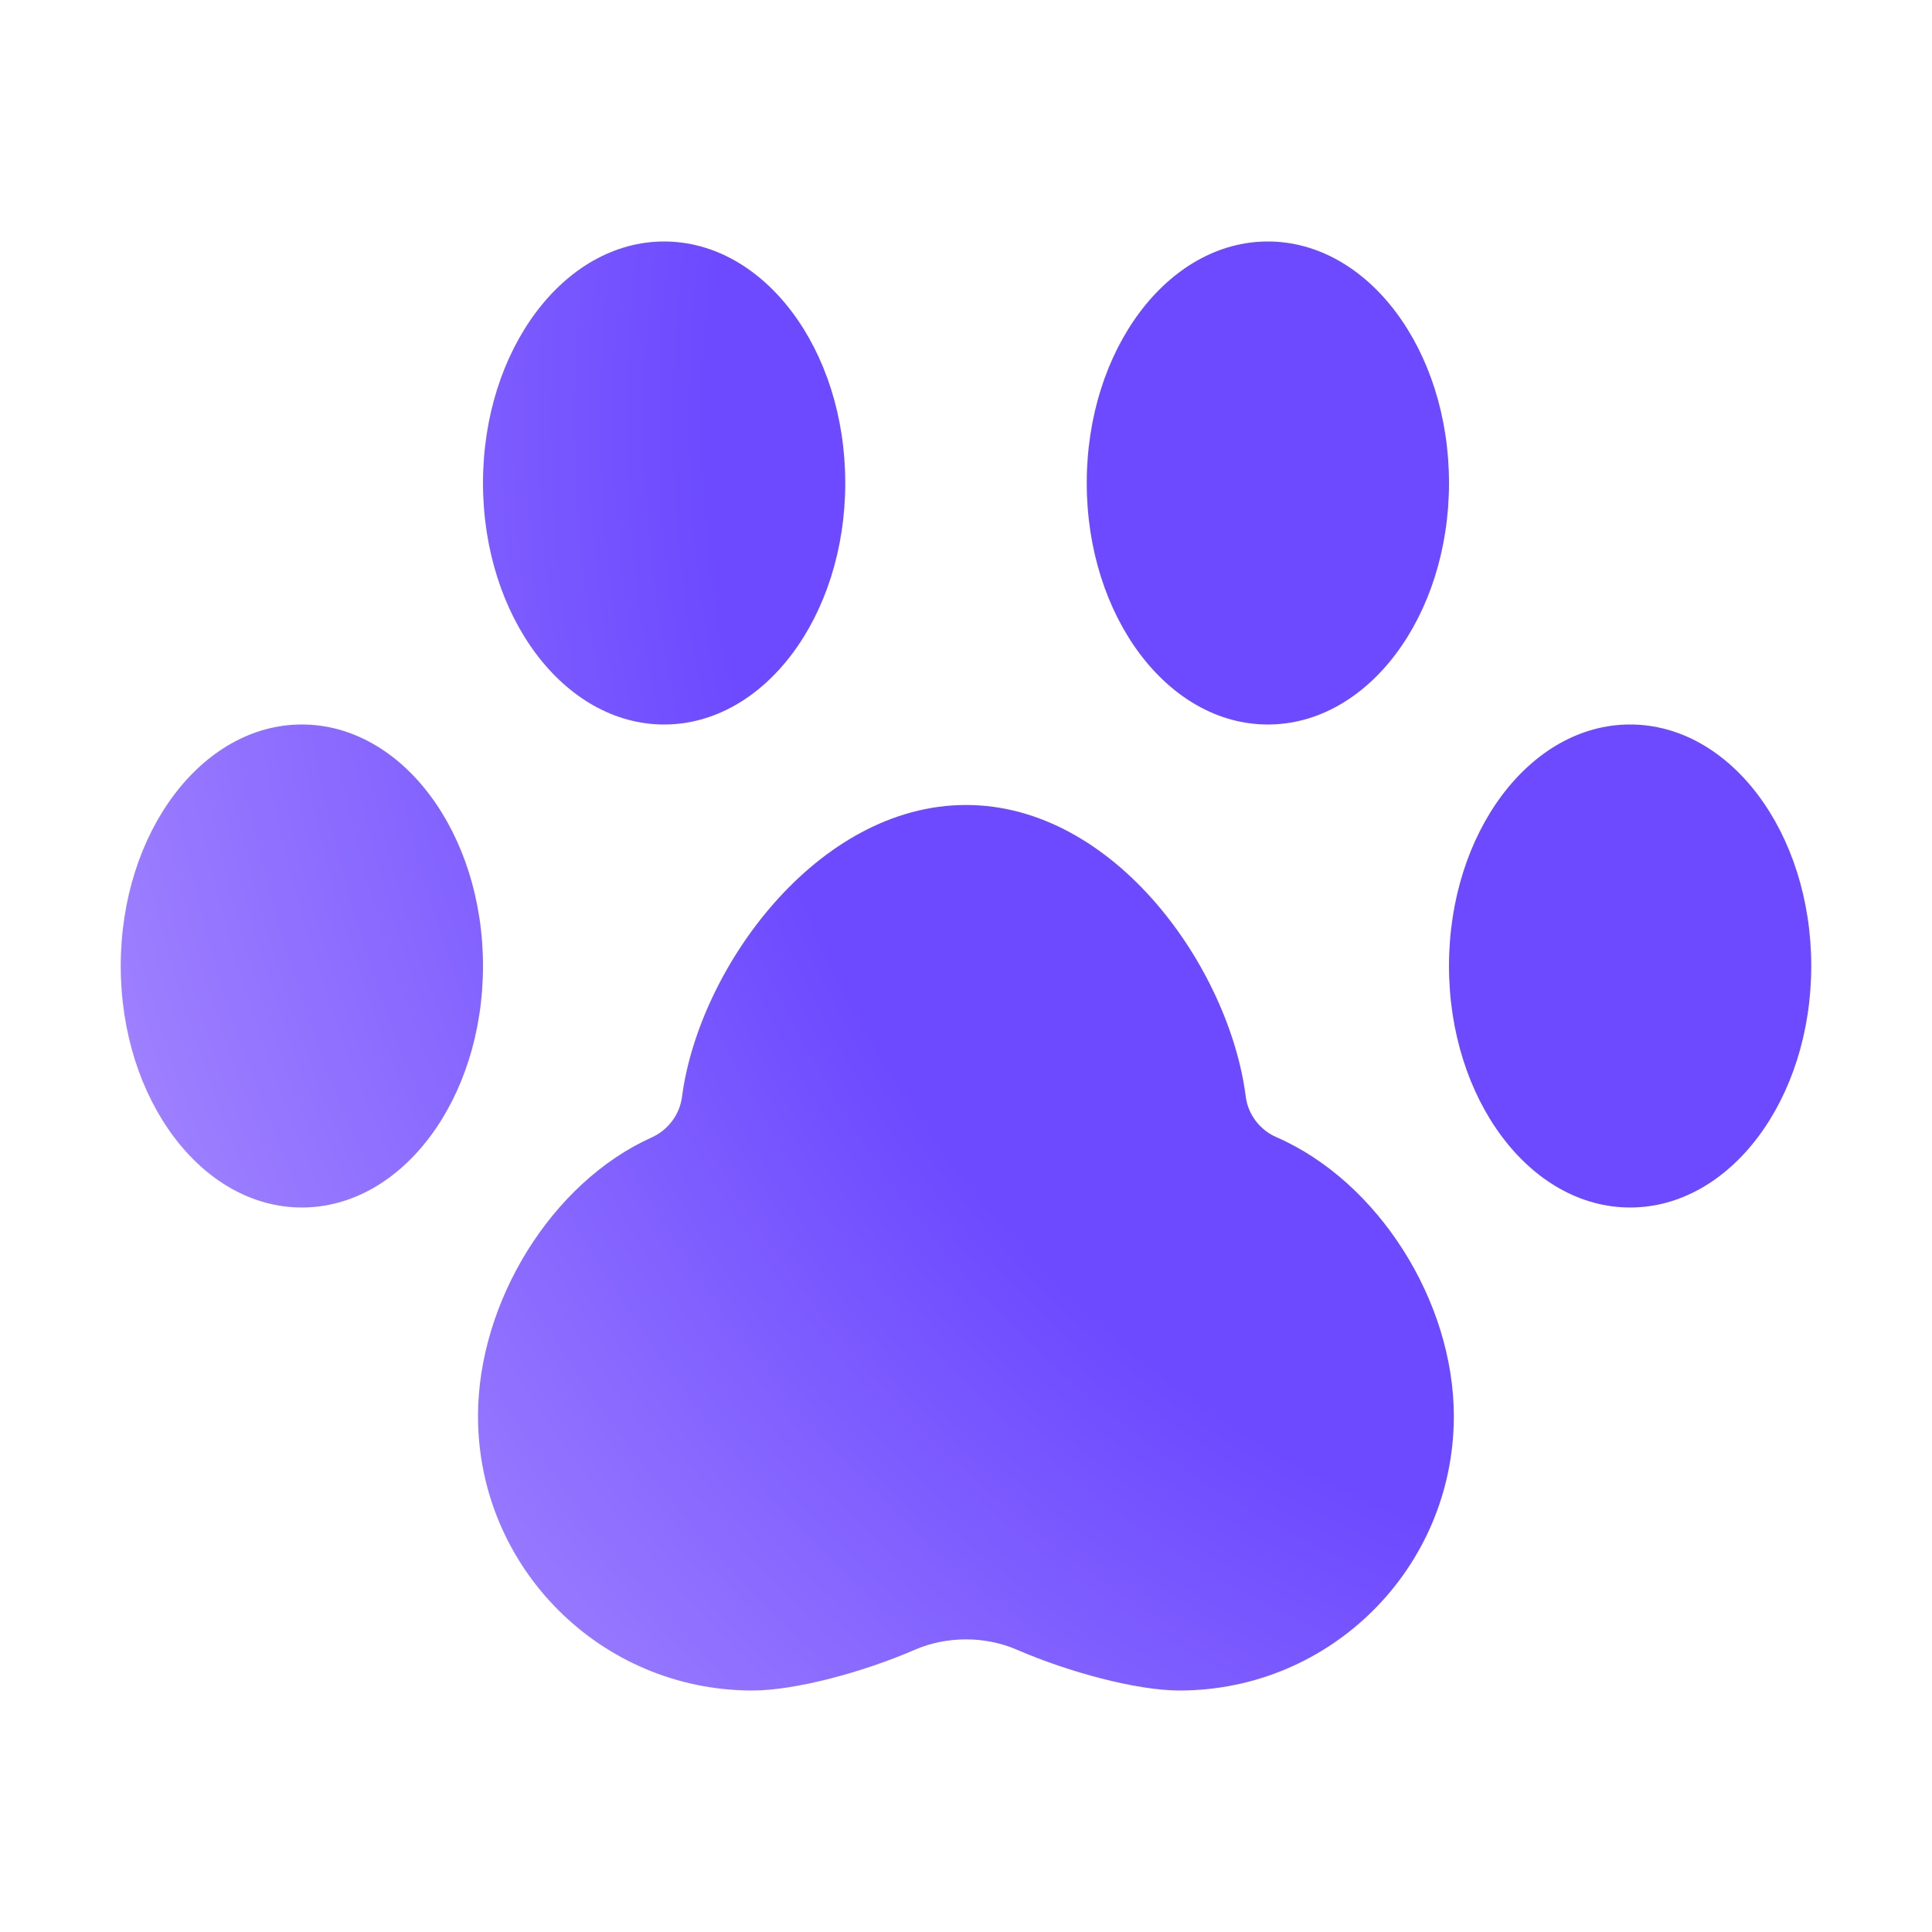 <svg width="24" height="24" viewBox="0 0 24 24" fill="none" xmlns="http://www.w3.org/2000/svg">
<path d="M6 12C6 13.657 4.993 15 3.75 15C2.507 15 1.5 13.657 1.5 12C1.5 10.343 2.507 9 3.75 9C4.993 9 6 10.343 6 12Z" fill="url(#paint0_radial_7257_41682)"/>
<path d="M22.5 12C22.5 13.657 21.493 15 20.25 15C19.007 15 18 13.657 18 12C18 10.343 19.007 9 20.25 9C21.493 9 22.5 10.343 22.5 12Z" fill="url(#paint1_radial_7257_41682)"/>
<path d="M10.5 6C10.5 7.657 9.493 9 8.25 9C7.007 9 6 7.657 6 6C6 4.343 7.007 3 8.25 3C9.493 3 10.5 4.343 10.5 6Z" fill="url(#paint2_radial_7257_41682)"/>
<path d="M18 6C18 7.657 16.993 9 15.75 9C14.507 9 13.5 7.657 13.5 6C13.5 4.343 14.507 3 15.75 3C16.993 3 18 4.343 18 6Z" fill="url(#paint3_radial_7257_41682)"/>
<path d="M15.857 14.127C15.651 14.038 15.503 13.845 15.475 13.622C15.272 12.03 13.85 10 12 10C10.148 10 8.679 12.033 8.472 13.627C8.443 13.847 8.298 14.039 8.095 14.13C6.854 14.688 5.938 16.173 5.938 17.592C5.938 19.474 7.464 21 9.346 21C9.88 21 10.724 20.772 11.366 20.493C11.761 20.322 12.239 20.322 12.634 20.494C13.275 20.772 14.119 21 14.652 21C16.534 21 18.06 19.474 18.06 17.592C18.06 16.161 17.117 14.676 15.857 14.127Z" fill="url(#paint4_radial_7257_41682)"/>
<defs>
<radialGradient id="paint0_radial_7257_41682" cx="0" cy="0" r="1" gradientUnits="userSpaceOnUse" gradientTransform="translate(22.409 5.203) scale(24.49 26.172)">
<stop offset="0.556" stop-color="#6D4AFF"/>
<stop offset="0.994" stop-color="#AA8EFF"/>
</radialGradient>
<radialGradient id="paint1_radial_7257_41682" cx="0" cy="0" r="1" gradientUnits="userSpaceOnUse" gradientTransform="translate(22.409 5.203) scale(24.49 26.172)">
<stop offset="0.556" stop-color="#6D4AFF"/>
<stop offset="0.994" stop-color="#AA8EFF"/>
</radialGradient>
<radialGradient id="paint2_radial_7257_41682" cx="0" cy="0" r="1" gradientUnits="userSpaceOnUse" gradientTransform="translate(22.409 5.203) scale(24.49 26.172)">
<stop offset="0.556" stop-color="#6D4AFF"/>
<stop offset="0.994" stop-color="#AA8EFF"/>
</radialGradient>
<radialGradient id="paint3_radial_7257_41682" cx="0" cy="0" r="1" gradientUnits="userSpaceOnUse" gradientTransform="translate(22.409 5.203) scale(24.49 26.172)">
<stop offset="0.556" stop-color="#6D4AFF"/>
<stop offset="0.994" stop-color="#AA8EFF"/>
</radialGradient>
<radialGradient id="paint4_radial_7257_41682" cx="0" cy="0" r="1" gradientUnits="userSpaceOnUse" gradientTransform="translate(22.409 5.203) scale(24.49 26.172)">
<stop offset="0.556" stop-color="#6D4AFF"/>
<stop offset="0.994" stop-color="#AA8EFF"/>
</radialGradient>
</defs>
</svg>
